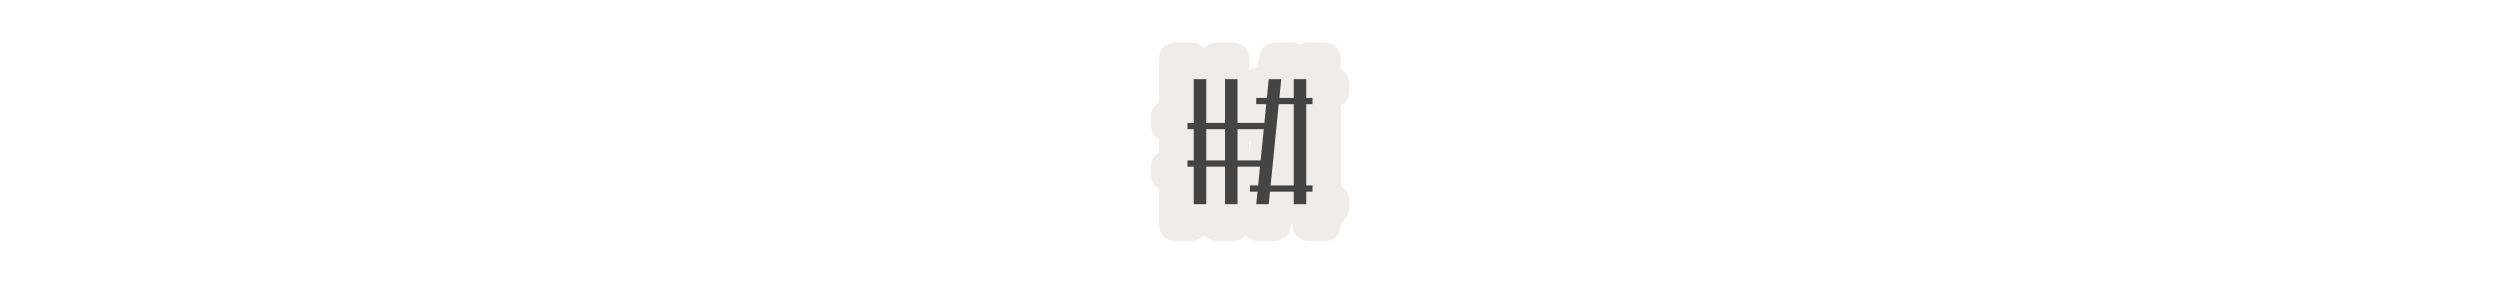 <svg width="300" height="35" viewBox="0 0 300 35" fill="none" xmlns="http://www.w3.org/2000/svg" xmlns:dc="http://purl.org/dc/elements/1.1/"  xmlns:cc="http://creativecommons.org/ns#"  xmlns:rdf="http://www.w3.org/1999/02/22-rdf-syntax-ns#"  xmlns:svg="http://www.w3.org/2000/svg"  xmlns:sodipodi="http://sodipodi.sourceforge.net/DTD/sodipodi-0.dtd"  xmlns:inkscape="http://www.inkscape.org/namespaces/inkscape"  version="1.1"  id="svg8"  sodipodi:docname="hampshire_gate.svg"  style="fill:none"  inkscape:version="0.92.5 (2060ec1f9f, 2020-04-08)">

<g transform="translate(135, 2) scale(1.875 1.875) "> 

  <defs
     id="defs8" />
  <sodipodi:namedview
     pagecolor="#ffffff"
     bordercolor="#666666"
     borderopacity="1"
     objecttolerance="10"
     gridtolerance="10"
     guidetolerance="10"
     inkscape:pageopacity="0"
     inkscape:pageshadow="2"
     inkscape:window-width="1920"
     inkscape:window-height="1014"
     id="namedview6"
     showgrid="true"
     inkscape:snap-page="true"
     inkscape:zoom="29.5"
     inkscape:cx="3.4552717"
     inkscape:cy="4.6449775"
     inkscape:window-x="1920"
     inkscape:window-y="0"
     inkscape:window-maximized="1"
     inkscape:current-layer="svg4">
    <inkscape:grid
       type="xygrid"
       id="grid887"
       spacingx="1"
       spacingy="1" />
  </sodipodi:namedview>
  <path
     sodipodi:type="inkscape:offset"
     inkscape:radius="1.0169491"
     inkscape:original="M 3.1992188 2.6679688 L 3.1992188 6.4003906 L 2.6679688 6.4003906 L 2.6679688 6.9335938 L 3.1992188 6.9335938 L 3.1992188 9.5996094 L 2.6679688 9.5996094 L 2.6679688 10.132812 L 3.1992188 10.132812 L 3.1992188 13.332031 L 4.2675781 13.332031 L 4.2675781 10.132812 L 5.8671875 10.132812 L 5.8671875 13.332031 L 6.9335938 13.332031 L 6.9335938 10.132812 L 8.8535156 10.132812 L 8.6933594 11.732422 L 8 11.732422 L 8 12.267578 L 8.6386719 12.267578 L 8.5332031 13.332031 L 9.5996094 13.332031 L 9.7070312 12.267578 L 11.732422 12.267578 L 11.732422 13.332031 L 12.800781 13.332031 L 12.800781 12.267578 L 13.332031 12.267578 L 13.332031 11.732422 L 12.800781 11.732422 L 12.800781 4.8007812 L 13.332031 4.8007812 L 13.332031 4.2675781 L 12.800781 4.2675781 L 12.800781 2.6679688 L 11.732422 2.6679688 L 11.732422 4.2675781 L 10.507812 4.2675781 L 10.667969 2.6679688 L 9.5996094 2.6679688 L 9.4414062 4.2675781 L 8.5332031 4.2675781 L 8.5332031 4.8007812 L 9.3867188 4.8007812 L 9.2265625 6.4003906 L 6.9335938 6.4003906 L 6.9335938 2.6679688 L 5.8671875 2.6679688 L 5.8671875 6.4003906 L 4.2675781 6.4003906 L 4.2675781 2.6679688 L 3.1992188 2.6679688 z M 10.453125 4.8007812 L 11.732422 4.8007812 L 11.732422 11.732422 L 9.7597656 11.732422 L 10.453125 4.8007812 z M 4.2675781 6.9335938 L 5.8671875 6.9335938 L 5.8671875 9.5996094 L 4.2675781 9.5996094 L 4.2675781 6.9335938 z M 6.9335938 6.9335938 L 9.1738281 6.9335938 L 8.90625 9.5996094 L 6.9335938 9.5996094 L 6.9335938 6.9335938 z "
     style="clip-rule:evenodd;opacity:0.812;vector-effect:none;fill:#ebe7e4;fill-opacity:1;fill-rule:evenodd;stroke-width:1;stroke-linecap:butt;stroke-linejoin:miter;stroke-miterlimit:4;stroke-dasharray:none;stroke-dashoffset:0;stroke-opacity:1"
     id="path12"
     d="M 3.199,1.65 A 1.017,1.017 0 0 0 2.182,2.668 v 2.84 a 1.017,1.017 0 0 0 -0.531,0.893 v 0.533 a 1.017,1.017 0 0 0 0.531,0.891 v 0.883 a 1.017,1.017 0 0 0 -0.531,0.893 v 0.533 a 1.017,1.017 0 0 0 0.531,0.891 v 2.309 a 1.017,1.017 0 0 0 1.018,1.018 h 1.068 a 1.017,1.017 0 0 0 0.801,-0.391 1.017,1.017 0 0 0 0.799,0.391 h 1.066 a 1.017,1.017 0 0 0 0.801,-0.391 1.017,1.017 0 0 0 0.799,0.391 h 1.066 a 1.017,1.017 0 0 0 1.012,-0.916 l 0.016,-0.148 h 0.088 v 0.047 a 1.017,1.017 0 0 0 1.018,1.018 h 1.068 a 1.017,1.017 0 0 0 1.018,-1.018 v -0.172 a 1.017,1.017 0 0 0 0.531,-0.893 v -0.535 a 1.017,1.017 0 0 0 -0.531,-0.891 V 5.693 a 1.017,1.017 0 0 0 0.531,-0.893 V 4.268 a 1.017,1.017 0 0 0 -0.531,-0.891 V 2.668 A 1.017,1.017 0 0 0 12.801,1.65 H 11.732 A 1.017,1.017 0 0 0 11.199,1.803 1.017,1.017 0 0 0 10.668,1.65 H 9.6 A 1.017,1.017 0 0 0 8.588,2.568 L 8.52,3.25 A 1.017,1.017 0 0 0 7.951,3.434 V 2.668 A 1.017,1.017 0 0 0 6.934,1.65 H 5.867 A 1.017,1.017 0 0 0 5.066,2.041 1.017,1.017 0 0 0 4.268,1.65 Z m 4.752,6.301 h 0.098 l -0.062,0.631 h -0.035 z" />

</g>


<g transform="translate(141, 8) scale(0.375 0.375) "> 

  <defs
     id="defs12" />
  <sodipodi:namedview
     pagecolor="#ffffff"
     bordercolor="#666666"
     borderopacity="1"
     objecttolerance="10"
     gridtolerance="10"
     guidetolerance="10"
     inkscape:pageopacity="0"
     inkscape:pageshadow="2"
     inkscape:window-width="1920"
     inkscape:window-height="1014"
     id="namedview10"
     showgrid="true"
     inkscape:zoom="9.2070179"
     inkscape:cx="16.052249"
     inkscape:cy="25.37483"
     inkscape:window-x="1920"
     inkscape:window-y="0"
     inkscape:window-maximized="1"
     inkscape:current-layer="svg8">
    <inkscape:grid
       type="xygrid"
       id="grid821"
       spacingx="2"
       spacingy="2" />
  </sodipodi:namedview>
  <path
     inkscape:connector-curvature="0"
     d="M 4,20 H 30 V 18 H 4 Z"
     style="clip100-rule:evenodd;fill:#444444;fill-rule:evenodd;stroke-width:0.069;stroke-linejoin:round;stroke-miterlimit:2;fill-opacity:1"
     id="path12"
     sodipodi:nodetypes="ccccc" />
  <path
     inkscape:connector-curvature="0"
     d="M 6,4 V 44 H 10 V 4 Z"
     style="clip100-rule:evenodd;fill:#444444;fill-rule:evenodd;stroke-width:0.087;stroke-linejoin:round;stroke-miterlimit:2;fill-opacity:1"
     id="path14" />
  <path
     inkscape:connector-curvature="0"
     d="M 16,4 V 44 H 20 V 4 Z"
     style="clip100-rule:evenodd;fill:#444444;fill-rule:evenodd;stroke-width:0.087;stroke-linejoin:round;stroke-miterlimit:2;fill-opacity:1"
     id="path14-3" />
  <path
     inkscape:connector-curvature="0"
     d="M 4,32 H 28 V 30 H 4 Z"
     style="clip100-rule:evenodd;fill:#444444;fill-rule:evenodd;stroke-width:0.069;stroke-linejoin:round;stroke-miterlimit:2;fill-opacity:1"
     id="path12-6"
     sodipodi:nodetypes="ccccc" />
  <path
     inkscape:connector-curvature="0"
     d="m 30,4 -4,40 h 4 L 34,4 Z"
     style="clip100-rule:evenodd;fill:#444444;fill-rule:evenodd;stroke-width:0.087;stroke-linejoin:round;stroke-miterlimit:2;fill-opacity:1"
     id="path14-7"
     sodipodi:nodetypes="ccccc" />
  <path
     inkscape:connector-curvature="0"
     d="M 26,12 H 44 V 10 H 26 Z"
     style="clip100-rule:evenodd;fill:#444444;fill-rule:evenodd;stroke-width:0.069;stroke-linejoin:round;stroke-miterlimit:2;fill-opacity:1"
     id="path12-5"
     sodipodi:nodetypes="ccccc" />
  <path
     inkscape:connector-curvature="0"
     d="m 38,4 v 40 h 4 V 4 Z"
     style="clip100-rule:evenodd;fill:#444444;fill-rule:evenodd;stroke-width:0.087;stroke-linejoin:round;stroke-miterlimit:2;fill-opacity:1"
     id="path14-3-3" />
  <path
     inkscape:connector-curvature="0"
     d="M 24,40 H 44 V 38 H 24 Z"
     style="clip100-rule:evenodd;fill:#444444;fill-rule:evenodd;stroke-width:0.069;stroke-linejoin:round;stroke-miterlimit:2;fill-opacity:1"
     id="path12-5-6"
     sodipodi:nodetypes="ccccc" />

</g>

</svg>